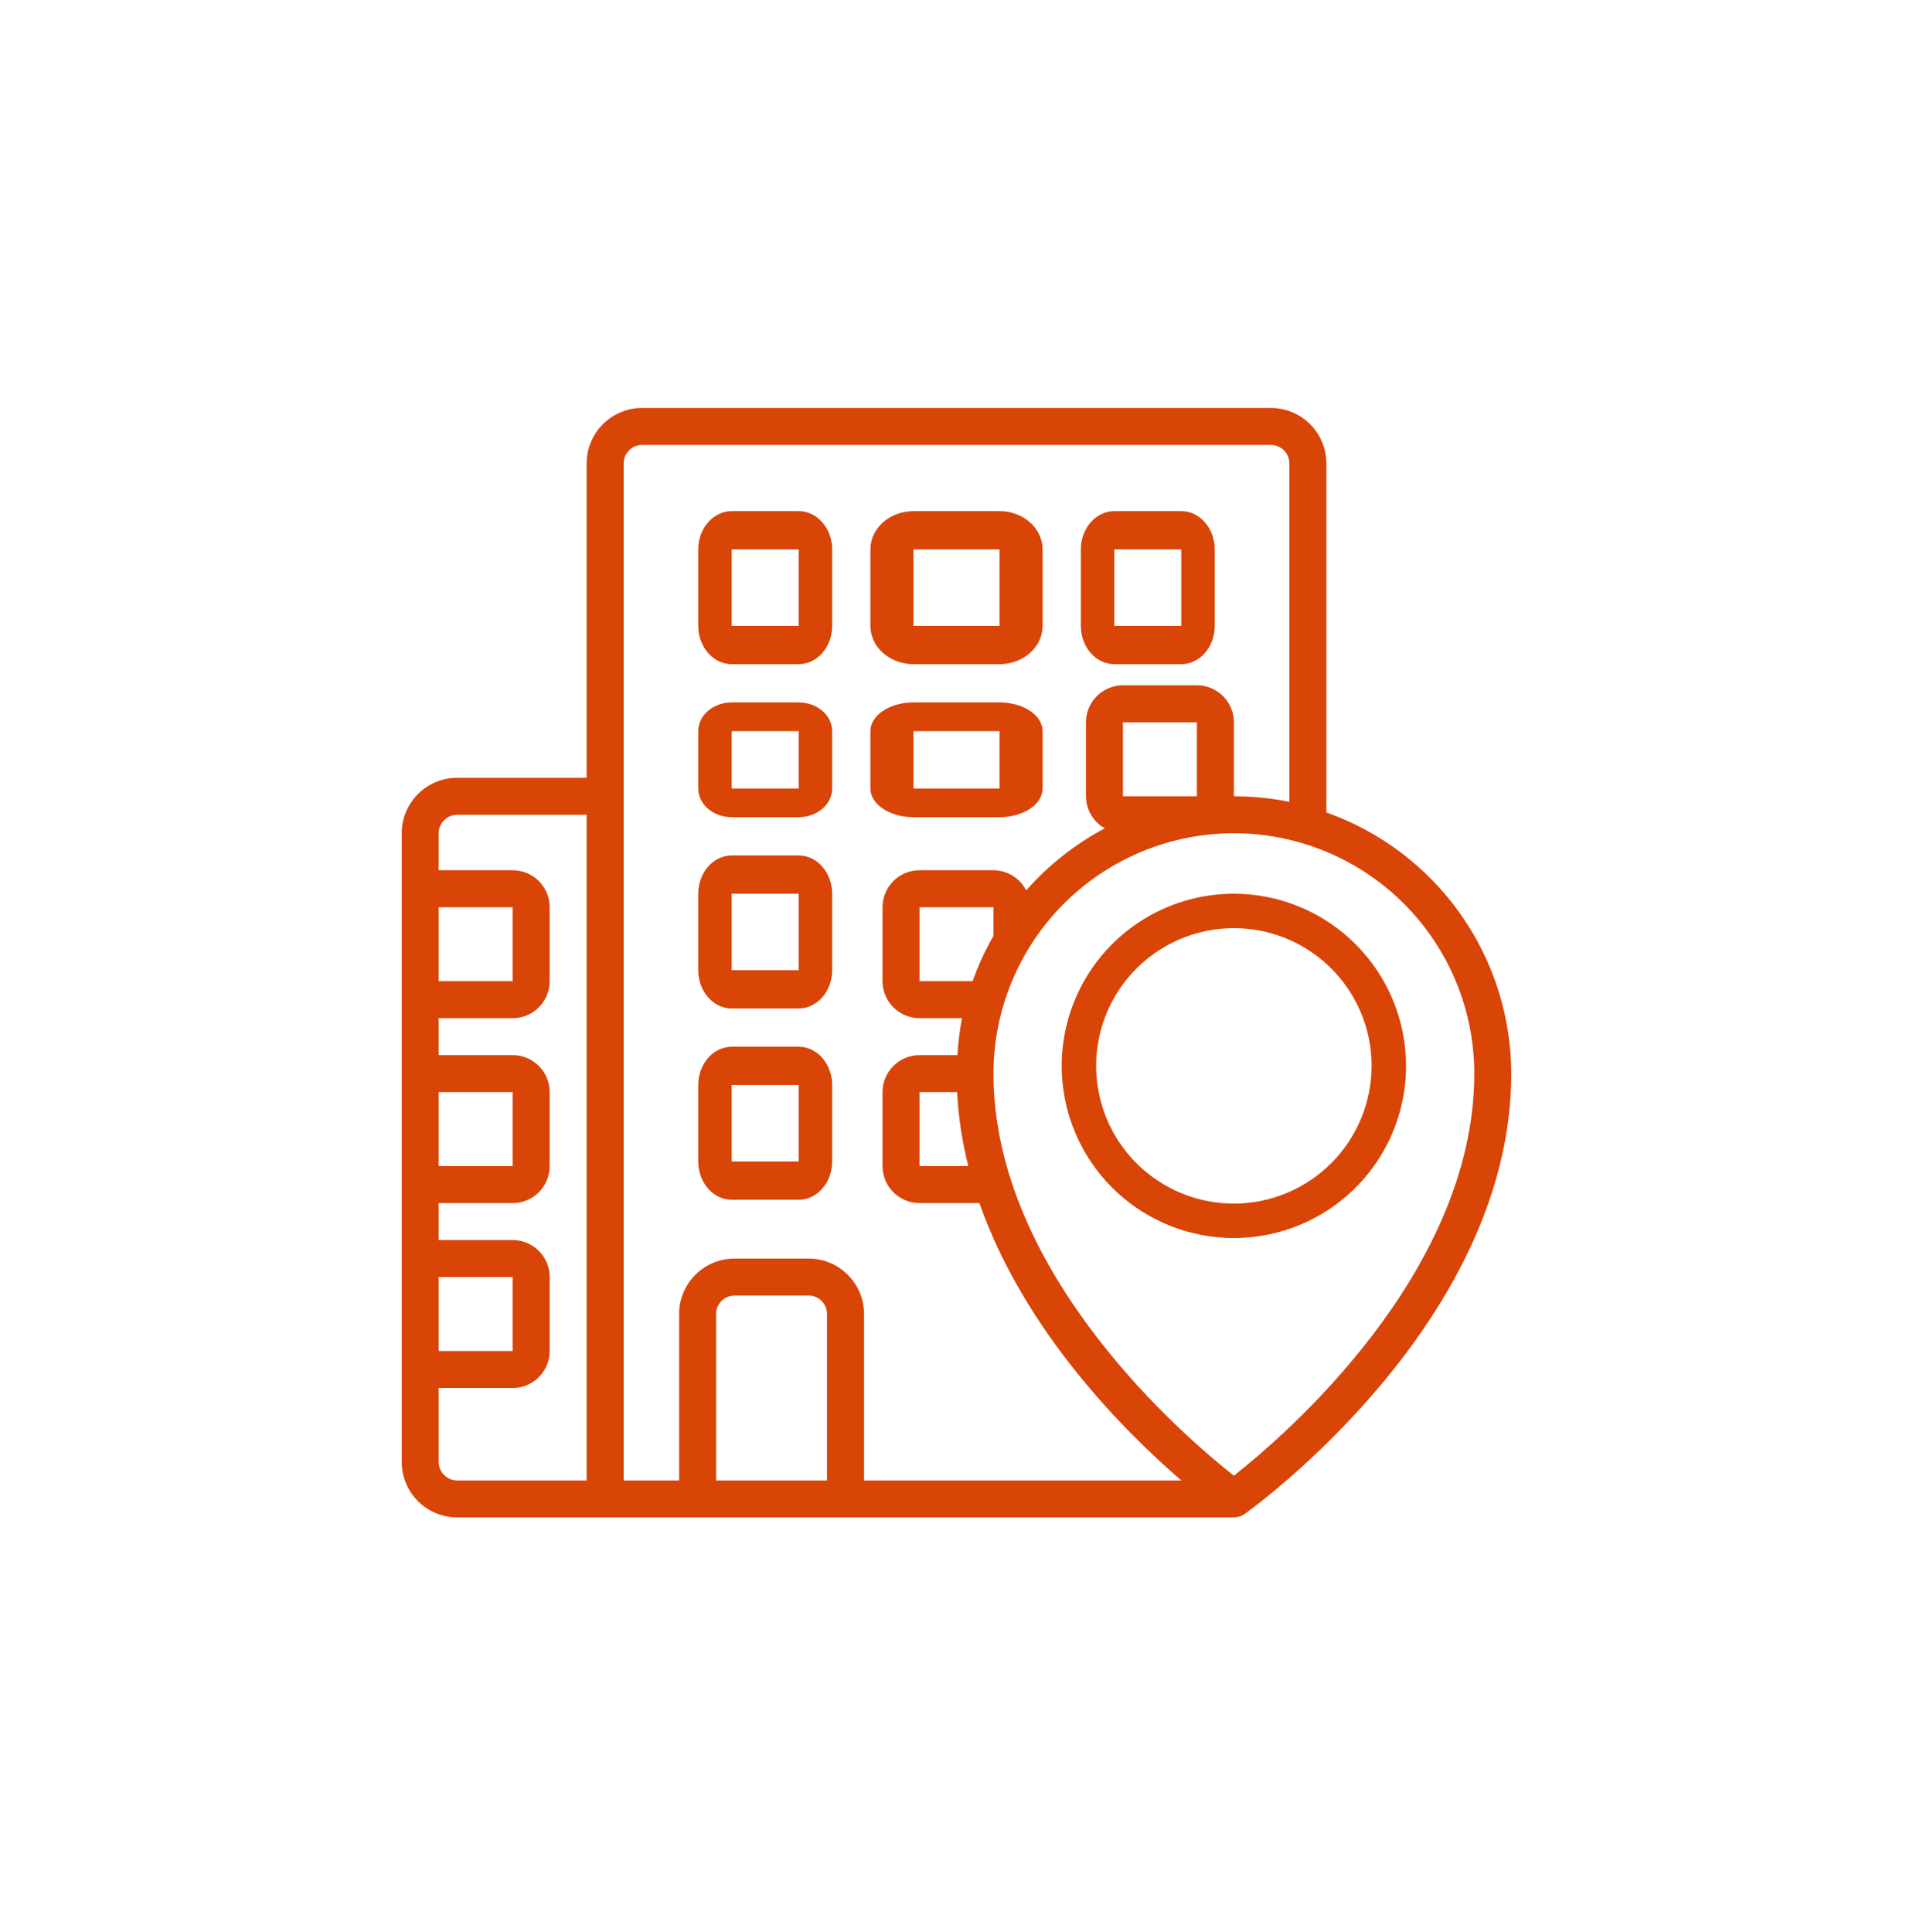 <svg  viewBox="0 0 100 101" fill="none" xmlns="http://www.w3.org/2000/svg">
<rect y="0.327" width="100" height="100" rx="50" />
<path d="M69.333 42.473V24.227C69.333 23.458 69.028 22.72 68.484 22.177C67.94 21.633 67.203 21.327 66.433 21.327H33.567C32.797 21.327 32.06 21.633 31.516 22.177C30.972 22.72 30.667 23.458 30.667 24.227V40.66H23.9C23.131 40.66 22.393 40.966 21.849 41.51C21.305 42.054 21 42.791 21 43.56V76.427C21 77.196 21.305 77.934 21.849 78.478C22.393 79.022 23.131 79.327 23.9 79.327H64.5C64.701 79.327 64.898 79.264 65.062 79.146C65.631 78.741 79 69.043 79 56.127C78.995 53.132 78.063 50.212 76.332 47.767C74.602 45.322 72.157 43.473 69.333 42.473ZM22.933 47.427H26.8V51.294H22.933V47.427ZM22.933 57.094H26.8V60.961H22.933V57.094ZM22.933 66.76H26.8V70.627H22.933V66.76ZM22.933 76.427V72.561H26.8C27.313 72.561 27.805 72.357 28.167 71.994C28.53 71.632 28.733 71.14 28.733 70.627V66.76C28.733 66.248 28.53 65.756 28.167 65.393C27.805 65.031 27.313 64.827 26.8 64.827H22.933V62.894H26.8C27.313 62.894 27.805 62.69 28.167 62.328C28.53 61.965 28.733 61.473 28.733 60.961V57.094C28.733 56.581 28.53 56.089 28.167 55.727C27.805 55.364 27.313 55.16 26.8 55.16H22.933V53.227H26.8C27.313 53.227 27.805 53.023 28.167 52.661C28.53 52.298 28.733 51.807 28.733 51.294V47.427C28.733 46.914 28.53 46.423 28.167 46.06C27.805 45.697 27.313 45.494 26.8 45.494H22.933V43.56C22.933 43.304 23.035 43.058 23.216 42.877C23.398 42.696 23.644 42.594 23.9 42.594H30.667V77.394H23.9C23.644 77.394 23.398 77.292 23.216 77.111C23.035 76.929 22.933 76.683 22.933 76.427ZM32.6 41.627V24.227C32.6 23.971 32.702 23.725 32.883 23.544C33.064 23.362 33.31 23.261 33.567 23.261H66.433C66.69 23.261 66.936 23.362 67.117 23.544C67.298 23.725 67.4 23.971 67.4 24.227V41.917C66.445 41.724 65.474 41.627 64.5 41.627V37.761C64.5 37.248 64.296 36.756 63.934 36.393C63.571 36.031 63.079 35.827 62.567 35.827H58.7C58.187 35.827 57.696 36.031 57.333 36.393C56.97 36.756 56.767 37.248 56.767 37.761V41.627C56.768 41.969 56.86 42.304 57.033 42.598C57.207 42.893 57.455 43.136 57.754 43.302C56.199 44.127 54.807 45.226 53.644 46.547C53.483 46.231 53.238 45.966 52.936 45.781C52.635 45.595 52.288 45.496 51.933 45.494H48.067C47.554 45.494 47.062 45.697 46.7 46.06C46.337 46.423 46.133 46.914 46.133 47.427V51.294C46.133 51.807 46.337 52.298 46.7 52.661C47.062 53.023 47.554 53.227 48.067 53.227H50.29C50.166 53.865 50.085 54.511 50.047 55.16H48.067C47.554 55.16 47.062 55.364 46.7 55.727C46.337 56.089 46.133 56.581 46.133 57.094V60.961C46.133 61.473 46.337 61.965 46.7 62.328C47.062 62.69 47.554 62.894 48.067 62.894H51.199C53.543 69.589 58.765 74.816 61.751 77.394H45.167V68.694C45.167 67.925 44.861 67.187 44.317 66.643C43.773 66.099 43.036 65.794 42.267 65.794H38.4C37.631 65.794 36.893 66.099 36.349 66.643C35.806 67.187 35.5 67.925 35.5 68.694V77.394H32.6V41.627ZM58.7 41.627V37.761H62.567V41.627H58.7ZM50.031 57.094C50.1 58.399 50.296 59.694 50.617 60.961H48.067V57.094H50.031ZM50.846 51.294H48.067V47.427H51.933V48.923C51.5 49.679 51.136 50.473 50.846 51.294ZM37.433 77.394V68.694C37.433 68.437 37.535 68.192 37.717 68.01C37.898 67.829 38.144 67.727 38.4 67.727H42.267C42.523 67.727 42.769 67.829 42.95 68.01C43.132 68.192 43.233 68.437 43.233 68.694V77.394H37.433ZM64.5 77.145C61.987 75.171 51.933 66.606 51.933 56.127C51.933 52.794 53.257 49.598 55.614 47.241C57.971 44.885 61.167 43.56 64.5 43.56C67.833 43.56 71.029 44.885 73.386 47.241C75.743 49.598 77.067 52.794 77.067 56.127C77.067 66.606 67.013 75.171 64.5 77.145Z" fill="#D94407"/>
<path d="M38.25 34.721H41.75C42.214 34.721 42.659 34.511 42.987 34.135C43.316 33.76 43.5 33.252 43.5 32.721V28.721C43.5 28.191 43.316 27.682 42.987 27.307C42.659 26.932 42.214 26.721 41.75 26.721H38.25C37.786 26.721 37.341 26.932 37.013 27.307C36.684 27.682 36.5 28.191 36.5 28.721V32.721C36.5 33.252 36.684 33.76 37.013 34.135C37.341 34.511 37.786 34.721 38.25 34.721ZM38.25 28.721H41.75V32.721H38.25V28.721Z" fill="#D94407"/>
<path d="M47.75 34.721H52.25C52.847 34.721 53.419 34.511 53.841 34.135C54.263 33.76 54.5 33.252 54.5 32.721V28.721C54.5 28.191 54.263 27.682 53.841 27.307C53.419 26.932 52.847 26.721 52.25 26.721H47.75C47.153 26.721 46.581 26.932 46.159 27.307C45.737 27.682 45.5 28.191 45.5 28.721V32.721C45.5 33.252 45.737 33.76 46.159 34.135C46.581 34.511 47.153 34.721 47.75 34.721ZM47.75 28.721H52.25V32.721H47.75V28.721Z" fill="#D94407"/>
<path d="M58.25 34.721H61.75C62.214 34.721 62.659 34.511 62.987 34.135C63.316 33.76 63.5 33.252 63.5 32.721V28.721C63.5 28.191 63.316 27.682 62.987 27.307C62.659 26.932 62.214 26.721 61.75 26.721H58.25C57.786 26.721 57.341 26.932 57.013 27.307C56.684 27.682 56.5 28.191 56.5 28.721V32.721C56.5 33.252 56.684 33.76 57.013 34.135C57.341 34.511 57.786 34.721 58.25 34.721ZM58.25 28.721H61.75V32.721H58.25V28.721Z" fill="#D94407"/>
<path d="M38.25 42.721H41.75C42.214 42.721 42.659 42.563 42.987 42.282C43.316 42.001 43.5 41.619 43.5 41.221V38.221C43.5 37.823 43.316 37.442 42.987 37.16C42.659 36.879 42.214 36.721 41.75 36.721H38.25C37.786 36.721 37.341 36.879 37.013 37.16C36.684 37.442 36.5 37.823 36.5 38.221V41.221C36.5 41.619 36.684 42.001 37.013 42.282C37.341 42.563 37.786 42.721 38.25 42.721ZM38.25 38.221H41.75V41.221H38.25V38.221Z" fill="#D94407"/>
<path d="M47.75 42.721H52.25C52.847 42.721 53.419 42.563 53.841 42.282C54.263 42.001 54.5 41.619 54.5 41.221V38.221C54.5 37.823 54.263 37.442 53.841 37.16C53.419 36.879 52.847 36.721 52.25 36.721H47.75C47.153 36.721 46.581 36.879 46.159 37.16C45.737 37.442 45.5 37.823 45.5 38.221V41.221C45.5 41.619 45.737 42.001 46.159 42.282C46.581 42.563 47.153 42.721 47.75 42.721ZM47.75 38.221H52.25V41.221H47.75V38.221Z" fill="#D94407"/>
<path d="M38.25 52.721H41.75C42.214 52.721 42.659 52.511 42.987 52.135C43.316 51.76 43.5 51.252 43.5 50.721V46.721C43.5 46.191 43.316 45.682 42.987 45.307C42.659 44.932 42.214 44.721 41.75 44.721H38.25C37.786 44.721 37.341 44.932 37.013 45.307C36.684 45.682 36.5 46.191 36.5 46.721V50.721C36.5 51.252 36.684 51.76 37.013 52.135C37.341 52.511 37.786 52.721 38.25 52.721ZM38.25 46.721H41.75V50.721H38.25V46.721Z" fill="#D94407"/>
<path d="M38.25 62.721H41.75C42.214 62.721 42.659 62.511 42.987 62.135C43.316 61.76 43.5 61.252 43.5 60.721V56.721C43.5 56.191 43.316 55.682 42.987 55.307C42.659 54.932 42.214 54.721 41.75 54.721H38.25C37.786 54.721 37.341 54.932 37.013 55.307C36.684 55.682 36.5 56.191 36.5 56.721V60.721C36.5 61.252 36.684 61.76 37.013 62.135C37.341 62.511 37.786 62.721 38.25 62.721ZM38.25 56.721H41.75V60.721H38.25V56.721Z" fill="#D94407"/>
<path d="M64.5 46.721C62.72 46.721 60.98 47.249 59.5 48.238C58.02 49.227 56.866 50.633 56.185 52.277C55.504 53.922 55.326 55.731 55.673 57.477C56.02 59.223 56.877 60.827 58.136 62.085C59.395 63.344 60.998 64.201 62.744 64.548C64.49 64.895 66.3 64.717 67.944 64.036C69.589 63.355 70.994 62.201 71.983 60.721C72.972 59.241 73.5 57.501 73.5 55.721C73.497 53.335 72.548 51.047 70.861 49.36C69.174 47.673 66.886 46.724 64.5 46.721ZM64.5 62.921C63.076 62.921 61.684 62.499 60.5 61.708C59.316 60.917 58.393 59.792 57.848 58.477C57.303 57.161 57.16 55.713 57.438 54.316C57.716 52.92 58.402 51.637 59.409 50.63C60.416 49.623 61.699 48.937 63.095 48.66C64.492 48.382 65.94 48.524 67.255 49.069C68.571 49.614 69.695 50.537 70.487 51.721C71.278 52.905 71.7 54.297 71.7 55.721C71.698 57.63 70.939 59.46 69.589 60.81C68.239 62.16 66.409 62.919 64.5 62.921Z" fill="#D94407"/>
</svg>

